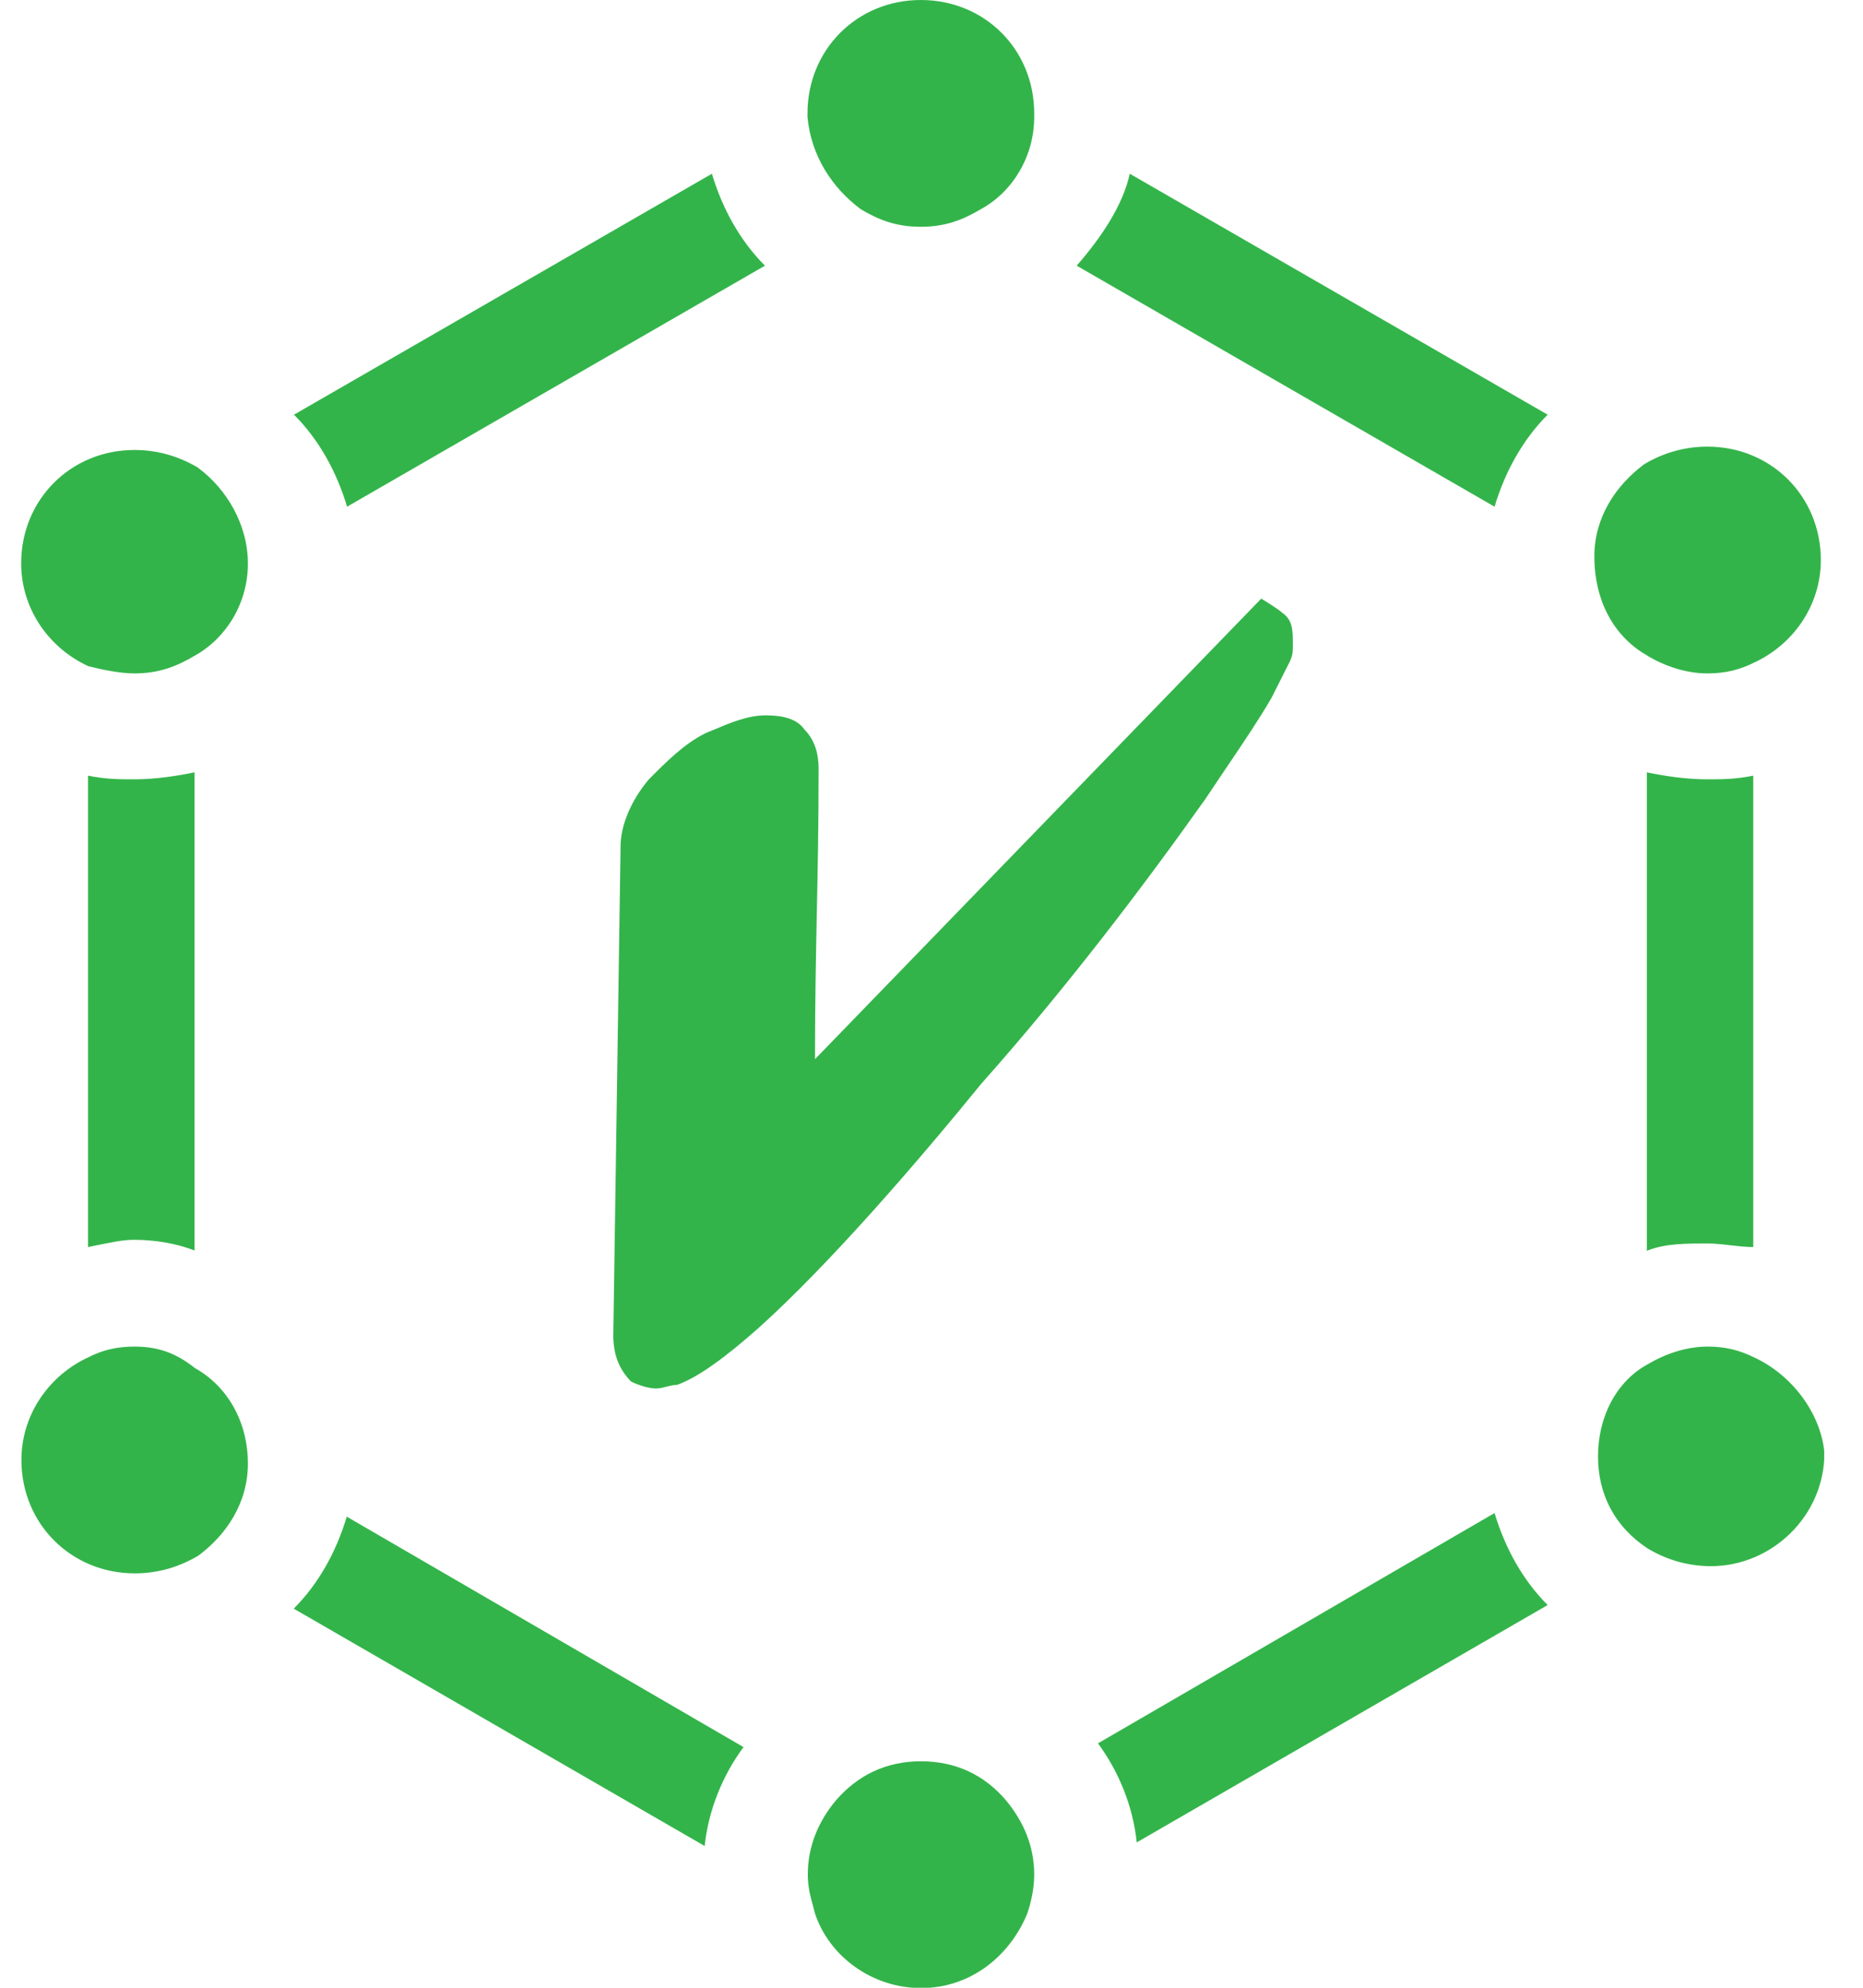 <svg width="30" height="32" viewBox="0 0 30 32" fill="none" xmlns="http://www.w3.org/2000/svg">
<g clip-path="url(#clip0_179_2809)">
<path fill-rule="evenodd" clip-rule="evenodd" d="M14.828 3.651C14.43 3.651 14.144 3.539 13.857 3.365C13.401 3.025 13.061 2.51 13.003 1.884V1.826C13.003 0.801 13.799 0 14.828 0C15.857 0 16.654 0.796 16.654 1.826V1.884C16.654 2.51 16.314 3.083 15.799 3.365C15.513 3.535 15.231 3.651 14.828 3.651ZM12.318 4.277C11.92 3.879 11.634 3.365 11.464 2.797L4.734 6.676C5.133 7.074 5.419 7.589 5.589 8.157L12.318 4.277ZM19.392 12.89C19.513 12.711 19.63 12.536 19.737 12.376C20.047 11.919 20.305 11.531 20.475 11.235L20.761 10.667C20.819 10.55 20.819 10.497 20.819 10.38C20.819 10.152 20.819 9.982 20.649 9.866C20.591 9.807 20.31 9.637 20.31 9.637L13.124 17.051C13.124 16.138 13.139 15.425 13.153 14.711C13.168 13.997 13.182 13.284 13.182 12.371C13.182 12.143 13.124 11.914 12.954 11.745C12.838 11.575 12.614 11.516 12.328 11.516C12.041 11.516 11.755 11.638 11.502 11.745C11.454 11.764 11.405 11.783 11.362 11.803C11.017 11.973 10.735 12.259 10.449 12.546C10.162 12.885 9.993 13.288 9.993 13.628L9.876 21.498C9.876 21.843 9.993 22.067 10.162 22.241C10.279 22.299 10.449 22.353 10.561 22.353C10.619 22.353 10.677 22.338 10.73 22.324C10.789 22.309 10.847 22.295 10.9 22.295C11.24 22.178 11.697 21.838 12.211 21.382C13.352 20.358 14.78 18.702 15.804 17.444C17.173 15.905 18.426 14.25 19.397 12.881L19.392 12.89ZM11.347 29.718L4.73 25.897C5.128 25.499 5.414 24.984 5.584 24.416L11.973 28.126C11.634 28.582 11.405 29.15 11.347 29.723V29.718ZM17.678 28.062C18.018 28.519 18.246 29.087 18.305 29.66L24.922 25.839C24.524 25.441 24.237 24.926 24.067 24.358L17.678 28.067V28.062ZM26.519 20.134V12.434C26.806 12.492 27.146 12.546 27.49 12.546C27.718 12.546 27.947 12.546 28.233 12.487V20.076C28.122 20.076 27.99 20.061 27.864 20.047C27.738 20.032 27.607 20.018 27.495 20.018C27.155 20.018 26.811 20.018 26.524 20.134H26.519ZM3.132 20.134V12.434C2.846 12.492 2.506 12.546 2.161 12.546C1.933 12.546 1.705 12.546 1.418 12.487V20.076C1.467 20.066 1.516 20.056 1.559 20.047C1.783 20.003 1.972 19.959 2.156 19.959C2.496 19.959 2.841 20.018 3.127 20.129L3.132 20.134ZM24.067 8.157L17.338 4.277C17.736 3.821 18.081 3.306 18.193 2.797L24.922 6.676C24.524 7.074 24.237 7.589 24.067 8.157ZM3.191 7.53C2.904 7.36 2.564 7.244 2.166 7.244C1.142 7.244 0.341 8.04 0.341 9.069C0.341 9.812 0.797 10.438 1.423 10.725C1.651 10.783 1.938 10.841 2.166 10.841C2.564 10.841 2.851 10.725 3.137 10.555C3.652 10.268 3.992 9.7 3.992 9.074C3.992 8.448 3.652 7.875 3.195 7.535L3.191 7.53ZM2.166 21.678C2.564 21.678 2.851 21.795 3.137 22.023C3.652 22.309 3.992 22.877 3.992 23.562C3.992 24.188 3.652 24.703 3.195 25.043C2.909 25.213 2.569 25.329 2.171 25.329C1.147 25.329 0.345 24.533 0.345 23.504C0.345 22.761 0.802 22.134 1.428 21.848C1.656 21.732 1.885 21.678 2.171 21.678H2.166ZM26.524 10.555C26.811 10.725 27.151 10.841 27.495 10.841C27.782 10.841 28.01 10.783 28.238 10.671C28.864 10.385 29.321 9.759 29.321 9.016C29.321 7.992 28.524 7.19 27.495 7.19C27.097 7.19 26.752 7.307 26.471 7.477C26.014 7.822 25.674 8.331 25.674 8.958C25.674 9.7 26.014 10.268 26.529 10.555H26.524ZM27.495 21.678C27.782 21.678 28.01 21.736 28.238 21.848C28.864 22.134 29.321 22.761 29.379 23.387C29.379 24.412 28.524 25.213 27.553 25.213C27.155 25.213 26.811 25.096 26.529 24.926C26.014 24.586 25.733 24.072 25.733 23.445C25.733 22.819 26.019 22.246 26.529 21.965C26.816 21.795 27.155 21.678 27.5 21.678H27.495ZM14.833 28.354C14.265 28.354 13.809 28.582 13.464 28.98C13.178 29.32 13.008 29.723 13.008 30.179C13.008 30.369 13.046 30.519 13.095 30.694C13.105 30.728 13.114 30.767 13.124 30.806C13.352 31.49 14.037 32.005 14.833 32.005C15.629 32.005 16.261 31.49 16.542 30.806C16.6 30.636 16.654 30.407 16.654 30.179C16.654 29.723 16.484 29.325 16.197 28.98C15.857 28.582 15.401 28.354 14.828 28.354H14.833Z" fill="#33B44A"/>
</g>
<defs>
<clipPath id="clip0_179_2809">
<rect width="29.034" height="32" fill="white" transform="translate(0.341)"/>
</clipPath>
</defs>
</svg>
